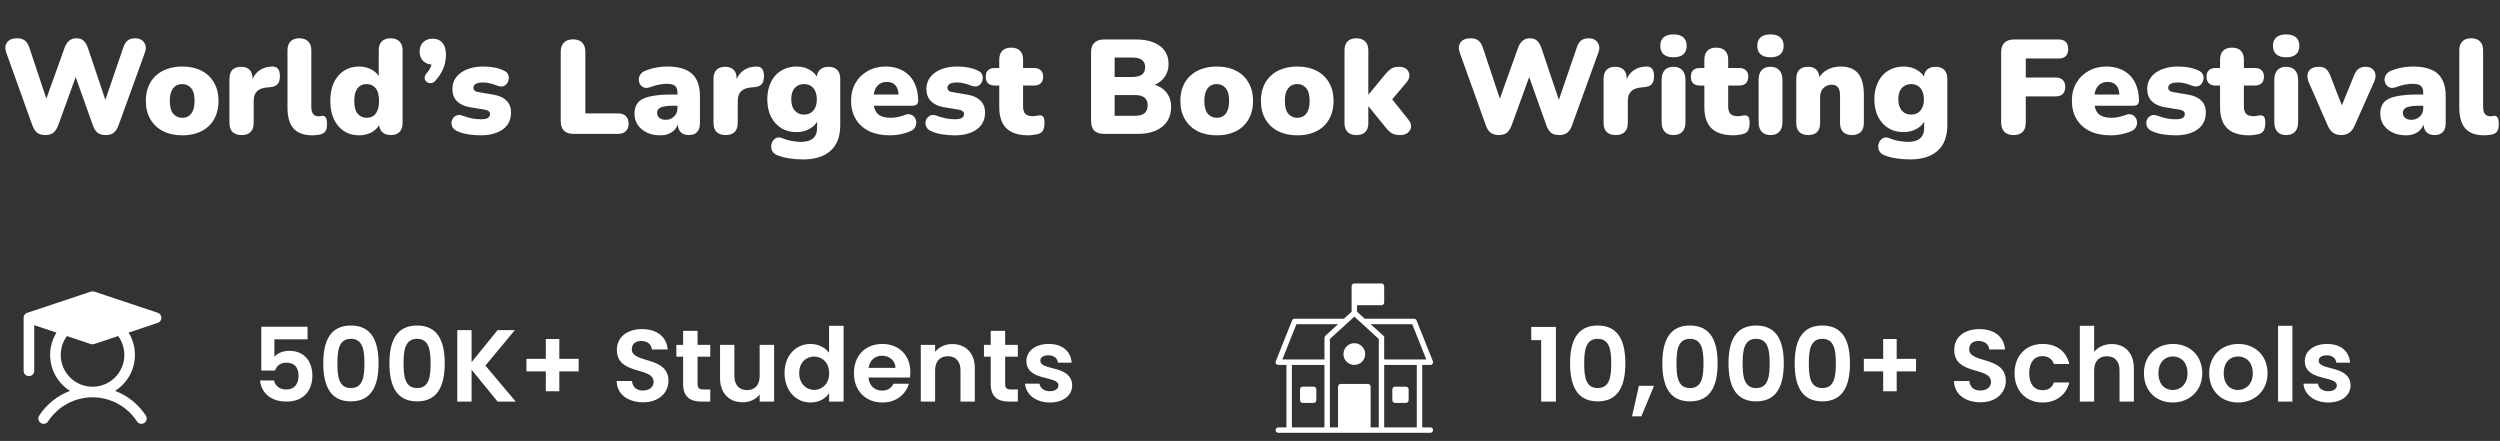 <svg width="635" height="112" viewBox="0 0 635 112" fill="none" xmlns="http://www.w3.org/2000/svg">
<rect x="0" y="0" width="635" height="112" fill="#333333" stroke="none"/>
<path d="M11.492 34.306C10.653 34.306 9.973 34.113 9.452 33.728C8.931 33.32 8.523 32.697 8.228 31.858L1.598 13.396C1.235 12.376 1.292 11.515 1.768 10.812C2.267 10.087 3.139 9.724 4.386 9.724C5.225 9.724 5.882 9.928 6.358 10.336C6.834 10.721 7.208 11.333 7.48 12.172L12.546 27.37H10.948L16.388 12.172C16.705 11.333 17.102 10.721 17.578 10.336C18.054 9.928 18.666 9.724 19.414 9.724C20.162 9.724 20.763 9.928 21.216 10.336C21.669 10.721 22.043 11.345 22.338 12.206L27.438 27.37H26.078L31.28 12.172C31.552 11.333 31.915 10.721 32.368 10.336C32.844 9.928 33.501 9.724 34.34 9.724C35.383 9.724 36.142 10.087 36.618 10.812C37.117 11.515 37.173 12.376 36.788 13.396L30.09 31.892C29.795 32.708 29.387 33.32 28.866 33.728C28.367 34.113 27.699 34.306 26.86 34.306C25.999 34.306 25.307 34.113 24.786 33.728C24.287 33.32 23.891 32.697 23.596 31.858L18.802 18.394H19.652L14.756 31.892C14.439 32.708 14.031 33.32 13.532 33.728C13.033 34.113 12.353 34.306 11.492 34.306ZM46.293 34.374C44.434 34.374 42.813 34.023 41.431 33.32C40.048 32.617 38.971 31.609 38.201 30.294C37.43 28.979 37.045 27.427 37.045 25.636C37.045 24.276 37.26 23.063 37.691 21.998C38.121 20.91 38.745 19.992 39.561 19.244C40.377 18.473 41.351 17.895 42.485 17.51C43.618 17.102 44.887 16.898 46.293 16.898C48.151 16.898 49.772 17.249 51.155 17.952C52.537 18.655 53.603 19.663 54.351 20.978C55.121 22.27 55.507 23.823 55.507 25.636C55.507 26.973 55.291 28.186 54.861 29.274C54.43 30.362 53.807 31.291 52.991 32.062C52.197 32.81 51.223 33.388 50.067 33.796C48.933 34.181 47.675 34.374 46.293 34.374ZM46.293 29.92C46.905 29.92 47.449 29.773 47.925 29.478C48.401 29.161 48.763 28.696 49.013 28.084C49.285 27.449 49.421 26.633 49.421 25.636C49.421 24.117 49.126 23.029 48.537 22.372C47.947 21.692 47.199 21.352 46.293 21.352C45.681 21.352 45.137 21.499 44.661 21.794C44.185 22.089 43.811 22.553 43.539 23.188C43.267 23.8 43.131 24.616 43.131 25.636C43.131 27.132 43.425 28.22 44.015 28.9C44.604 29.58 45.363 29.92 46.293 29.92ZM61.374 34.306C60.376 34.306 59.606 34.045 59.062 33.524C58.54 33.003 58.28 32.243 58.28 31.246V19.992C58.28 19.017 58.529 18.269 59.028 17.748C59.549 17.227 60.286 16.966 61.238 16.966C62.19 16.966 62.915 17.227 63.414 17.748C63.912 18.269 64.162 19.017 64.162 19.992V21.386H63.822C64.048 20.026 64.626 18.949 65.556 18.156C66.508 17.363 67.686 16.943 69.092 16.898C69.749 16.875 70.236 17.045 70.554 17.408C70.894 17.748 71.075 18.394 71.098 19.346C71.098 20.162 70.928 20.808 70.588 21.284C70.248 21.76 69.602 22.043 68.65 22.134L67.868 22.202C66.666 22.315 65.794 22.655 65.25 23.222C64.706 23.766 64.434 24.582 64.434 25.67V31.246C64.434 32.243 64.173 33.003 63.652 33.524C63.13 34.045 62.371 34.306 61.374 34.306ZM79.38 34.374C77.204 34.374 75.595 33.796 74.552 32.64C73.532 31.461 73.022 29.693 73.022 27.336V12.784C73.022 11.787 73.283 11.027 73.804 10.506C74.325 9.985 75.062 9.724 76.014 9.724C76.989 9.724 77.737 9.985 78.258 10.506C78.802 11.027 79.074 11.787 79.074 12.784V27.132C79.074 27.971 79.233 28.583 79.55 28.968C79.89 29.353 80.321 29.546 80.842 29.546C81.001 29.546 81.159 29.535 81.318 29.512C81.499 29.467 81.692 29.433 81.896 29.41C82.281 29.41 82.565 29.557 82.746 29.852C82.95 30.147 83.052 30.747 83.052 31.654C83.052 32.447 82.893 33.048 82.576 33.456C82.259 33.841 81.771 34.091 81.114 34.204C80.933 34.227 80.672 34.261 80.332 34.306C79.992 34.351 79.675 34.374 79.38 34.374ZM91.204 34.374C89.776 34.374 88.507 34.023 87.396 33.32C86.308 32.617 85.447 31.609 84.812 30.294C84.2 28.979 83.894 27.427 83.894 25.636C83.894 23.8 84.2 22.236 84.812 20.944C85.447 19.652 86.308 18.655 87.396 17.952C88.507 17.249 89.776 16.898 91.204 16.898C92.451 16.898 93.573 17.193 94.57 17.782C95.567 18.371 96.236 19.131 96.576 20.06H96.202V12.784C96.202 11.787 96.463 11.027 96.984 10.506C97.505 9.985 98.254 9.724 99.228 9.724C100.18 9.724 100.917 9.985 101.438 10.506C101.982 11.027 102.254 11.787 102.254 12.784V31.246C102.254 32.243 101.994 33.003 101.472 33.524C100.974 34.045 100.237 34.306 99.262 34.306C98.31 34.306 97.573 34.045 97.052 33.524C96.531 33.003 96.27 32.243 96.27 31.246V29.308L96.644 30.974C96.327 31.994 95.658 32.821 94.638 33.456C93.641 34.068 92.496 34.374 91.204 34.374ZM93.142 29.92C93.754 29.92 94.298 29.773 94.774 29.478C95.25 29.161 95.613 28.696 95.862 28.084C96.134 27.449 96.27 26.633 96.27 25.636C96.27 24.117 95.975 23.029 95.386 22.372C94.797 21.692 94.049 21.352 93.142 21.352C92.53 21.352 91.986 21.499 91.51 21.794C91.034 22.089 90.66 22.553 90.388 23.188C90.116 23.8 89.98 24.616 89.98 25.636C89.98 27.132 90.275 28.22 90.864 28.9C91.454 29.58 92.213 29.92 93.142 29.92ZM110.761 20.298C110.398 20.797 109.99 21.069 109.537 21.114C109.106 21.159 108.732 21.069 108.415 20.842C108.098 20.615 107.916 20.298 107.871 19.89C107.826 19.459 108.018 18.995 108.449 18.496C109.016 17.839 109.39 17.181 109.571 16.524C109.752 15.867 109.843 15.277 109.843 14.756L110.047 16.422C109.004 16.422 108.166 16.127 107.531 15.538C106.896 14.949 106.579 14.144 106.579 13.124C106.579 12.127 106.874 11.333 107.463 10.744C108.075 10.132 108.891 9.826 109.911 9.826C110.976 9.826 111.804 10.189 112.393 10.914C112.982 11.617 113.277 12.603 113.277 13.872C113.277 14.507 113.209 15.153 113.073 15.81C112.96 16.467 112.722 17.17 112.359 17.918C112.019 18.643 111.486 19.437 110.761 20.298ZM122.086 34.374C121.089 34.374 120.069 34.295 119.026 34.136C118.006 34 117.077 33.739 116.238 33.354C115.672 33.127 115.264 32.821 115.014 32.436C114.788 32.051 114.674 31.643 114.674 31.212C114.697 30.781 114.822 30.396 115.048 30.056C115.298 29.693 115.615 29.444 116 29.308C116.408 29.149 116.862 29.161 117.36 29.342C118.312 29.682 119.162 29.931 119.91 30.09C120.681 30.226 121.418 30.294 122.12 30.294C122.959 30.294 123.56 30.181 123.922 29.954C124.285 29.705 124.466 29.387 124.466 29.002C124.466 28.662 124.342 28.401 124.092 28.22C123.866 28.039 123.537 27.914 123.106 27.846L119.332 27.234C117.927 26.985 116.839 26.475 116.068 25.704C115.298 24.911 114.912 23.879 114.912 22.61C114.912 21.431 115.241 20.423 115.898 19.584C116.578 18.723 117.496 18.065 118.652 17.612C119.831 17.136 121.18 16.898 122.698 16.898C123.718 16.898 124.648 16.977 125.486 17.136C126.325 17.272 127.141 17.533 127.934 17.918C128.433 18.122 128.784 18.417 128.988 18.802C129.192 19.187 129.272 19.595 129.226 20.026C129.181 20.434 129.034 20.819 128.784 21.182C128.558 21.522 128.24 21.76 127.832 21.896C127.424 22.009 126.948 21.975 126.404 21.794C125.656 21.499 124.988 21.284 124.398 21.148C123.832 21.012 123.299 20.944 122.8 20.944C121.871 20.944 121.214 21.069 120.828 21.318C120.443 21.567 120.25 21.885 120.25 22.27C120.25 22.565 120.352 22.814 120.556 23.018C120.76 23.199 121.078 23.324 121.508 23.392L125.282 24.038C126.733 24.265 127.844 24.763 128.614 25.534C129.408 26.282 129.804 27.302 129.804 28.594C129.804 30.43 129.102 31.858 127.696 32.878C126.291 33.875 124.421 34.374 122.086 34.374ZM145.588 34C144.591 34 143.809 33.728 143.242 33.184C142.698 32.617 142.426 31.835 142.426 30.838V13.158C142.426 12.138 142.698 11.356 143.242 10.812C143.786 10.268 144.557 9.996 145.554 9.996C146.574 9.996 147.345 10.268 147.866 10.812C148.41 11.356 148.682 12.138 148.682 13.158V28.798H156.978C157.839 28.798 158.497 29.025 158.95 29.478C159.426 29.909 159.664 30.543 159.664 31.382C159.664 32.221 159.426 32.867 158.95 33.32C158.497 33.773 157.839 34 156.978 34H145.588ZM167.721 34.374C166.429 34.374 165.284 34.136 164.287 33.66C163.312 33.184 162.541 32.538 161.975 31.722C161.431 30.883 161.159 29.931 161.159 28.866C161.159 27.642 161.476 26.679 162.111 25.976C162.745 25.273 163.765 24.775 165.171 24.48C166.576 24.163 168.446 24.004 170.781 24.004H172.651V26.86H170.781C169.897 26.86 169.16 26.928 168.571 27.064C168.004 27.177 167.585 27.37 167.313 27.642C167.041 27.891 166.905 28.22 166.905 28.628C166.905 29.149 167.086 29.58 167.449 29.92C167.834 30.26 168.378 30.43 169.081 30.43C169.647 30.43 170.146 30.305 170.577 30.056C171.03 29.807 171.393 29.467 171.665 29.036C171.937 28.583 172.073 28.061 172.073 27.472V23.528C172.073 22.712 171.857 22.134 171.427 21.794C171.019 21.454 170.305 21.284 169.285 21.284C168.741 21.284 168.129 21.352 167.449 21.488C166.769 21.601 166.009 21.817 165.171 22.134C164.559 22.361 164.037 22.395 163.607 22.236C163.176 22.077 162.836 21.805 162.587 21.42C162.36 21.035 162.247 20.615 162.247 20.162C162.269 19.709 162.417 19.278 162.689 18.87C162.983 18.462 163.425 18.145 164.015 17.918C165.103 17.51 166.1 17.238 167.007 17.102C167.936 16.966 168.786 16.898 169.557 16.898C171.415 16.898 172.945 17.17 174.147 17.714C175.371 18.235 176.277 19.051 176.867 20.162C177.479 21.25 177.785 22.655 177.785 24.378V31.246C177.785 32.243 177.547 33.003 177.071 33.524C176.595 34.045 175.903 34.306 174.997 34.306C174.067 34.306 173.353 34.045 172.855 33.524C172.379 33.003 172.141 32.243 172.141 31.246V30.362L172.345 30.838C172.231 31.563 171.971 32.187 171.563 32.708C171.155 33.229 170.622 33.637 169.965 33.932C169.307 34.227 168.559 34.374 167.721 34.374ZM184.325 34.306C183.328 34.306 182.557 34.045 182.013 33.524C181.492 33.003 181.231 32.243 181.231 31.246V19.992C181.231 19.017 181.48 18.269 181.979 17.748C182.5 17.227 183.237 16.966 184.189 16.966C185.141 16.966 185.866 17.227 186.365 17.748C186.864 18.269 187.113 19.017 187.113 19.992V21.386H186.773C187 20.026 187.578 18.949 188.507 18.156C189.459 17.363 190.638 16.943 192.043 16.898C192.7 16.875 193.188 17.045 193.505 17.408C193.845 17.748 194.026 18.394 194.049 19.346C194.049 20.162 193.879 20.808 193.539 21.284C193.199 21.76 192.553 22.043 191.601 22.134L190.819 22.202C189.618 22.315 188.745 22.655 188.201 23.222C187.657 23.766 187.385 24.582 187.385 25.67V31.246C187.385 32.243 187.124 33.003 186.603 33.524C186.082 34.045 185.322 34.306 184.325 34.306ZM203.97 40.494C202.724 40.494 201.556 40.403 200.468 40.222C199.38 40.063 198.44 39.825 197.646 39.508C196.989 39.281 196.524 38.953 196.252 38.522C195.98 38.091 195.856 37.638 195.878 37.162C195.901 36.686 196.026 36.255 196.252 35.87C196.502 35.485 196.83 35.201 197.238 35.02C197.646 34.861 198.1 34.873 198.598 35.054C199.596 35.462 200.502 35.723 201.318 35.836C202.134 35.972 202.826 36.04 203.392 36.04C204.775 36.04 205.806 35.745 206.486 35.156C207.189 34.589 207.54 33.694 207.54 32.47V30.328H207.812C207.472 31.28 206.781 32.062 205.738 32.674C204.696 33.263 203.562 33.558 202.338 33.558C200.842 33.558 199.539 33.218 198.428 32.538C197.318 31.835 196.445 30.861 195.81 29.614C195.198 28.367 194.892 26.905 194.892 25.228C194.892 23.959 195.074 22.814 195.436 21.794C195.799 20.774 196.298 19.901 196.932 19.176C197.59 18.451 198.372 17.895 199.278 17.51C200.208 17.102 201.228 16.898 202.338 16.898C203.608 16.898 204.741 17.193 205.738 17.782C206.758 18.371 207.438 19.142 207.778 20.094L207.438 21.488V19.992C207.438 19.017 207.699 18.269 208.22 17.748C208.764 17.227 209.512 16.966 210.464 16.966C211.416 16.966 212.142 17.227 212.64 17.748C213.162 18.269 213.422 19.017 213.422 19.992V31.756C213.422 34.657 212.606 36.833 210.974 38.284C209.342 39.757 207.008 40.494 203.97 40.494ZM204.208 29.104C204.888 29.104 205.466 28.957 205.942 28.662C206.418 28.345 206.792 27.903 207.064 27.336C207.336 26.747 207.472 26.044 207.472 25.228C207.472 24.004 207.178 23.052 206.588 22.372C205.999 21.692 205.206 21.352 204.208 21.352C203.574 21.352 203.007 21.511 202.508 21.828C202.01 22.123 201.624 22.565 201.352 23.154C201.103 23.721 200.978 24.412 200.978 25.228C200.978 26.452 201.273 27.404 201.862 28.084C202.452 28.764 203.234 29.104 204.208 29.104ZM226.069 34.374C224.029 34.374 222.261 34.023 220.765 33.32C219.292 32.595 218.159 31.575 217.365 30.26C216.572 28.945 216.175 27.393 216.175 25.602C216.175 23.879 216.549 22.372 217.297 21.08C218.068 19.765 219.111 18.745 220.425 18.02C221.763 17.272 223.281 16.898 224.981 16.898C226.228 16.898 227.361 17.102 228.381 17.51C229.401 17.895 230.274 18.473 230.999 19.244C231.725 19.992 232.269 20.899 232.631 21.964C233.017 23.029 233.209 24.219 233.209 25.534C233.209 25.987 233.085 26.327 232.835 26.554C232.586 26.758 232.189 26.86 231.645 26.86H221.241V24.004H228.789L228.245 24.446C228.245 23.607 228.132 22.927 227.905 22.406C227.679 21.885 227.339 21.488 226.885 21.216C226.455 20.944 225.911 20.808 225.253 20.808C224.551 20.808 223.939 20.978 223.417 21.318C222.919 21.635 222.533 22.111 222.261 22.746C221.989 23.381 221.853 24.174 221.853 25.126V25.432C221.853 27.041 222.205 28.197 222.907 28.9C223.633 29.58 224.743 29.92 226.239 29.92C226.738 29.92 227.305 29.863 227.939 29.75C228.597 29.614 229.22 29.433 229.809 29.206C230.399 28.979 230.909 28.945 231.339 29.104C231.77 29.24 232.099 29.489 232.325 29.852C232.575 30.192 232.711 30.589 232.733 31.042C232.756 31.473 232.654 31.903 232.427 32.334C232.201 32.742 231.827 33.059 231.305 33.286C230.512 33.649 229.662 33.921 228.755 34.102C227.871 34.283 226.976 34.374 226.069 34.374ZM242.481 34.374C241.483 34.374 240.463 34.295 239.421 34.136C238.401 34 237.471 33.739 236.633 33.354C236.066 33.127 235.658 32.821 235.409 32.436C235.182 32.051 235.069 31.643 235.069 31.212C235.091 30.781 235.216 30.396 235.443 30.056C235.692 29.693 236.009 29.444 236.395 29.308C236.803 29.149 237.256 29.161 237.755 29.342C238.707 29.682 239.557 29.931 240.305 30.09C241.075 30.226 241.812 30.294 242.515 30.294C243.353 30.294 243.954 30.181 244.317 29.954C244.679 29.705 244.861 29.387 244.861 29.002C244.861 28.662 244.736 28.401 244.487 28.22C244.26 28.039 243.931 27.914 243.501 27.846L239.727 27.234C238.321 26.985 237.233 26.475 236.463 25.704C235.692 24.911 235.307 23.879 235.307 22.61C235.307 21.431 235.635 20.423 236.293 19.584C236.973 18.723 237.891 18.065 239.047 17.612C240.225 17.136 241.574 16.898 243.093 16.898C244.113 16.898 245.042 16.977 245.881 17.136C246.719 17.272 247.535 17.533 248.329 17.918C248.827 18.122 249.179 18.417 249.383 18.802C249.587 19.187 249.666 19.595 249.621 20.026C249.575 20.434 249.428 20.819 249.179 21.182C248.952 21.522 248.635 21.76 248.227 21.896C247.819 22.009 247.343 21.975 246.799 21.794C246.051 21.499 245.382 21.284 244.793 21.148C244.226 21.012 243.693 20.944 243.195 20.944C242.265 20.944 241.608 21.069 241.223 21.318C240.837 21.567 240.645 21.885 240.645 22.27C240.645 22.565 240.747 22.814 240.951 23.018C241.155 23.199 241.472 23.324 241.903 23.392L245.677 24.038C247.127 24.265 248.238 24.763 249.009 25.534C249.802 26.282 250.199 27.302 250.199 28.594C250.199 30.43 249.496 31.858 248.091 32.878C246.685 33.875 244.815 34.374 242.481 34.374ZM261.29 34.374C259.59 34.374 258.185 34.113 257.074 33.592C255.986 33.071 255.17 32.289 254.626 31.246C254.082 30.181 253.81 28.855 253.81 27.268V21.726H252.654C251.929 21.726 251.362 21.533 250.954 21.148C250.569 20.763 250.376 20.207 250.376 19.482C250.376 18.757 250.569 18.213 250.954 17.85C251.362 17.465 251.929 17.272 252.654 17.272H253.81V15.164C253.81 14.167 254.071 13.407 254.592 12.886C255.113 12.365 255.861 12.104 256.836 12.104C257.811 12.104 258.559 12.365 259.08 12.886C259.601 13.407 259.862 14.167 259.862 15.164V17.272H262.65C263.398 17.272 263.965 17.465 264.35 17.85C264.758 18.213 264.962 18.757 264.962 19.482C264.962 20.207 264.758 20.763 264.35 21.148C263.965 21.533 263.398 21.726 262.65 21.726H259.862V27.064C259.862 27.903 260.055 28.526 260.44 28.934C260.848 29.319 261.483 29.512 262.344 29.512C262.661 29.512 262.967 29.478 263.262 29.41C263.557 29.342 263.829 29.308 264.078 29.308C264.441 29.285 264.735 29.399 264.962 29.648C265.189 29.875 265.302 30.407 265.302 31.246C265.302 31.926 265.2 32.504 264.996 32.98C264.792 33.433 264.429 33.762 263.908 33.966C263.591 34.079 263.16 34.17 262.616 34.238C262.072 34.329 261.63 34.374 261.29 34.374ZM280.395 34C279.33 34 278.514 33.728 277.947 33.184C277.403 32.617 277.131 31.813 277.131 30.77V13.26C277.131 12.217 277.403 11.424 277.947 10.88C278.514 10.313 279.33 10.03 280.395 10.03H288.691C290.414 10.03 291.876 10.291 293.077 10.812C294.301 11.311 295.23 12.025 295.865 12.954C296.5 13.883 296.817 14.971 296.817 16.218C296.817 17.623 296.409 18.825 295.593 19.822C294.8 20.819 293.712 21.499 292.329 21.862V21.318C293.961 21.613 295.219 22.27 296.103 23.29C297.01 24.31 297.463 25.613 297.463 27.2C297.463 29.308 296.704 30.974 295.185 32.198C293.689 33.399 291.638 34 289.031 34H280.395ZM283.115 29.41H288.181C289.337 29.41 290.176 29.195 290.697 28.764C291.241 28.311 291.513 27.642 291.513 26.758C291.513 25.874 291.241 25.217 290.697 24.786C290.176 24.355 289.337 24.14 288.181 24.14H283.115V29.41ZM283.115 19.55H287.569C288.702 19.55 289.53 19.346 290.051 18.938C290.595 18.53 290.867 17.907 290.867 17.068C290.867 16.229 290.595 15.617 290.051 15.232C289.53 14.824 288.702 14.62 287.569 14.62H283.115V19.55ZM309.062 34.374C307.203 34.374 305.583 34.023 304.2 33.32C302.817 32.617 301.741 31.609 300.97 30.294C300.199 28.979 299.814 27.427 299.814 25.636C299.814 24.276 300.029 23.063 300.46 21.998C300.891 20.91 301.514 19.992 302.33 19.244C303.146 18.473 304.121 17.895 305.254 17.51C306.387 17.102 307.657 16.898 309.062 16.898C310.921 16.898 312.541 17.249 313.924 17.952C315.307 18.655 316.372 19.663 317.12 20.978C317.891 22.27 318.276 23.823 318.276 25.636C318.276 26.973 318.061 28.186 317.63 29.274C317.199 30.362 316.576 31.291 315.76 32.062C314.967 32.81 313.992 33.388 312.836 33.796C311.703 34.181 310.445 34.374 309.062 34.374ZM309.062 29.92C309.674 29.92 310.218 29.773 310.694 29.478C311.17 29.161 311.533 28.696 311.782 28.084C312.054 27.449 312.19 26.633 312.19 25.636C312.19 24.117 311.895 23.029 311.306 22.372C310.717 21.692 309.969 21.352 309.062 21.352C308.45 21.352 307.906 21.499 307.43 21.794C306.954 22.089 306.58 22.553 306.308 23.188C306.036 23.8 305.9 24.616 305.9 25.636C305.9 27.132 306.195 28.22 306.784 28.9C307.373 29.58 308.133 29.92 309.062 29.92ZM329.515 34.374C327.657 34.374 326.036 34.023 324.653 33.32C323.271 32.617 322.194 31.609 321.423 30.294C320.653 28.979 320.267 27.427 320.267 25.636C320.267 24.276 320.483 23.063 320.913 21.998C321.344 20.91 321.967 19.992 322.783 19.244C323.599 18.473 324.574 17.895 325.707 17.51C326.841 17.102 328.11 16.898 329.515 16.898C331.374 16.898 332.995 17.249 334.377 17.952C335.76 18.655 336.825 19.663 337.573 20.978C338.344 22.27 338.729 23.823 338.729 25.636C338.729 26.973 338.514 28.186 338.083 29.274C337.653 30.362 337.029 31.291 336.213 32.062C335.42 32.81 334.445 33.388 333.289 33.796C332.156 34.181 330.898 34.374 329.515 34.374ZM329.515 29.92C330.127 29.92 330.671 29.773 331.147 29.478C331.623 29.161 331.986 28.696 332.235 28.084C332.507 27.449 332.643 26.633 332.643 25.636C332.643 24.117 332.349 23.029 331.759 22.372C331.17 21.692 330.422 21.352 329.515 21.352C328.903 21.352 328.359 21.499 327.883 21.794C327.407 22.089 327.033 22.553 326.761 23.188C326.489 23.8 326.353 24.616 326.353 25.636C326.353 27.132 326.648 28.22 327.237 28.9C327.827 29.58 328.586 29.92 329.515 29.92ZM344.494 34.306C343.542 34.306 342.806 34.045 342.284 33.524C341.763 33.003 341.502 32.243 341.502 31.246V12.784C341.502 11.787 341.763 11.027 342.284 10.506C342.806 9.985 343.542 9.724 344.494 9.724C345.469 9.724 346.217 9.985 346.738 10.506C347.282 11.027 347.554 11.787 347.554 12.784V24.004H347.622L351.77 18.972C352.337 18.292 352.858 17.793 353.334 17.476C353.833 17.136 354.502 16.966 355.34 16.966C356.179 16.966 356.825 17.17 357.278 17.578C357.732 17.986 357.97 18.496 357.992 19.108C358.015 19.72 357.766 20.332 357.244 20.944L352.756 26.248V24.14L357.788 30.464C358.287 31.099 358.491 31.722 358.4 32.334C358.31 32.923 358.015 33.399 357.516 33.762C357.04 34.125 356.428 34.306 355.68 34.306C354.774 34.306 354.048 34.147 353.504 33.83C352.96 33.49 352.416 32.969 351.872 32.266L347.622 27.03H347.554V31.246C347.554 33.286 346.534 34.306 344.494 34.306ZM380.678 34.306C379.839 34.306 379.159 34.113 378.638 33.728C378.116 33.32 377.708 32.697 377.414 31.858L370.784 13.396C370.421 12.376 370.478 11.515 370.954 10.812C371.452 10.087 372.325 9.724 373.572 9.724C374.41 9.724 375.068 9.928 375.544 10.336C376.02 10.721 376.394 11.333 376.666 12.172L381.732 27.37H380.134L385.574 12.172C385.891 11.333 386.288 10.721 386.764 10.336C387.24 9.928 387.852 9.724 388.6 9.724C389.348 9.724 389.948 9.928 390.402 10.336C390.855 10.721 391.229 11.345 391.524 12.206L396.624 27.37H395.264L400.466 12.172C400.738 11.333 401.1 10.721 401.554 10.336C402.03 9.928 402.687 9.724 403.526 9.724C404.568 9.724 405.328 10.087 405.804 10.812C406.302 11.515 406.359 12.376 405.974 13.396L399.276 31.892C398.981 32.708 398.573 33.32 398.052 33.728C397.553 34.113 396.884 34.306 396.046 34.306C395.184 34.306 394.493 34.113 393.972 33.728C393.473 33.32 393.076 32.697 392.782 31.858L387.988 18.394H388.838L383.942 31.892C383.624 32.708 383.216 33.32 382.718 33.728C382.219 34.113 381.539 34.306 380.678 34.306ZM410.405 34.306C409.408 34.306 408.637 34.045 408.093 33.524C407.572 33.003 407.311 32.243 407.311 31.246V19.992C407.311 19.017 407.56 18.269 408.059 17.748C408.58 17.227 409.317 16.966 410.269 16.966C411.221 16.966 411.946 17.227 412.445 17.748C412.944 18.269 413.193 19.017 413.193 19.992V21.386H412.853C413.08 20.026 413.658 18.949 414.587 18.156C415.539 17.363 416.718 16.943 418.123 16.898C418.78 16.875 419.268 17.045 419.585 17.408C419.925 17.748 420.106 18.394 420.129 19.346C420.129 20.162 419.959 20.808 419.619 21.284C419.279 21.76 418.633 22.043 417.681 22.134L416.899 22.202C415.698 22.315 414.825 22.655 414.281 23.222C413.737 23.766 413.465 24.582 413.465 25.67V31.246C413.465 32.243 413.204 33.003 412.683 33.524C412.162 34.045 411.402 34.306 410.405 34.306ZM425.045 34.306C424.093 34.306 423.356 34.023 422.835 33.456C422.314 32.889 422.053 32.073 422.053 31.008V20.264C422.053 19.199 422.314 18.383 422.835 17.816C423.356 17.249 424.093 16.966 425.045 16.966C426.02 16.966 426.768 17.249 427.289 17.816C427.833 18.383 428.105 19.199 428.105 20.264V31.008C428.105 32.073 427.844 32.889 427.323 33.456C426.802 34.023 426.042 34.306 425.045 34.306ZM425.045 14.552C423.98 14.552 423.152 14.303 422.563 13.804C421.996 13.305 421.713 12.58 421.713 11.628C421.713 10.699 421.996 9.985 422.563 9.486C423.152 8.987 423.98 8.738 425.045 8.738C426.156 8.738 426.994 8.987 427.561 9.486C428.128 9.985 428.411 10.699 428.411 11.628C428.411 12.58 428.128 13.305 427.561 13.804C426.994 14.303 426.156 14.552 425.045 14.552ZM440.388 34.374C438.688 34.374 437.282 34.113 436.172 33.592C435.084 33.071 434.268 32.289 433.724 31.246C433.18 30.181 432.908 28.855 432.908 27.268V21.726H431.752C431.026 21.726 430.46 21.533 430.052 21.148C429.666 20.763 429.474 20.207 429.474 19.482C429.474 18.757 429.666 18.213 430.052 17.85C430.46 17.465 431.026 17.272 431.752 17.272H432.908V15.164C432.908 14.167 433.168 13.407 433.69 12.886C434.211 12.365 434.959 12.104 435.934 12.104C436.908 12.104 437.656 12.365 438.178 12.886C438.699 13.407 438.96 14.167 438.96 15.164V17.272H441.748C442.496 17.272 443.062 17.465 443.448 17.85C443.856 18.213 444.06 18.757 444.06 19.482C444.06 20.207 443.856 20.763 443.448 21.148C443.062 21.533 442.496 21.726 441.748 21.726H438.96V27.064C438.96 27.903 439.152 28.526 439.538 28.934C439.946 29.319 440.58 29.512 441.442 29.512C441.759 29.512 442.065 29.478 442.36 29.41C442.654 29.342 442.926 29.308 443.176 29.308C443.538 29.285 443.833 29.399 444.06 29.648C444.286 29.875 444.4 30.407 444.4 31.246C444.4 31.926 444.298 32.504 444.094 32.98C443.89 33.433 443.527 33.762 443.006 33.966C442.688 34.079 442.258 34.17 441.714 34.238C441.17 34.329 440.728 34.374 440.388 34.374ZM449.682 34.306C448.73 34.306 447.993 34.023 447.472 33.456C446.951 32.889 446.69 32.073 446.69 31.008V20.264C446.69 19.199 446.951 18.383 447.472 17.816C447.993 17.249 448.73 16.966 449.682 16.966C450.657 16.966 451.405 17.249 451.926 17.816C452.47 18.383 452.742 19.199 452.742 20.264V31.008C452.742 32.073 452.481 32.889 451.96 33.456C451.439 34.023 450.679 34.306 449.682 34.306ZM449.682 14.552C448.617 14.552 447.789 14.303 447.2 13.804C446.633 13.305 446.35 12.58 446.35 11.628C446.35 10.699 446.633 9.985 447.2 9.486C447.789 8.987 448.617 8.738 449.682 8.738C450.793 8.738 451.631 8.987 452.198 9.486C452.765 9.985 453.048 10.699 453.048 11.628C453.048 12.58 452.765 13.305 452.198 13.804C451.631 14.303 450.793 14.552 449.682 14.552ZM459.244 34.306C458.292 34.306 457.556 34.045 457.034 33.524C456.513 33.003 456.252 32.243 456.252 31.246V19.992C456.252 19.017 456.502 18.269 457 17.748C457.522 17.227 458.258 16.966 459.21 16.966C460.162 16.966 460.888 17.227 461.386 17.748C461.885 18.269 462.134 19.017 462.134 19.992V21.59L461.76 20.196C462.304 19.131 463.075 18.315 464.072 17.748C465.092 17.181 466.248 16.898 467.54 16.898C468.878 16.898 469.977 17.159 470.838 17.68C471.7 18.179 472.346 18.972 472.776 20.06C473.207 21.125 473.422 22.474 473.422 24.106V31.246C473.422 32.243 473.162 33.003 472.64 33.524C472.119 34.045 471.371 34.306 470.396 34.306C469.422 34.306 468.674 34.045 468.152 33.524C467.631 33.003 467.37 32.243 467.37 31.246V24.344C467.37 23.324 467.189 22.599 466.826 22.168C466.486 21.737 465.976 21.522 465.296 21.522C464.39 21.522 463.664 21.817 463.12 22.406C462.576 22.973 462.304 23.743 462.304 24.718V31.246C462.304 33.286 461.284 34.306 459.244 34.306ZM485.168 40.494C483.921 40.494 482.754 40.403 481.666 40.222C480.578 40.063 479.637 39.825 478.844 39.508C478.186 39.281 477.722 38.953 477.45 38.522C477.178 38.091 477.053 37.638 477.076 37.162C477.098 36.686 477.223 36.255 477.45 35.87C477.699 35.485 478.028 35.201 478.436 35.02C478.844 34.861 479.297 34.873 479.796 35.054C480.793 35.462 481.7 35.723 482.516 35.836C483.332 35.972 484.023 36.04 484.59 36.04C485.972 36.04 487.004 35.745 487.684 35.156C488.386 34.589 488.738 33.694 488.738 32.47V30.328H489.01C488.67 31.28 487.978 32.062 486.936 32.674C485.893 33.263 484.76 33.558 483.536 33.558C482.04 33.558 480.736 33.218 479.626 32.538C478.515 31.835 477.642 30.861 477.008 29.614C476.396 28.367 476.09 26.905 476.09 25.228C476.09 23.959 476.271 22.814 476.634 21.794C476.996 20.774 477.495 19.901 478.13 19.176C478.787 18.451 479.569 17.895 480.476 17.51C481.405 17.102 482.425 16.898 483.536 16.898C484.805 16.898 485.938 17.193 486.936 17.782C487.956 18.371 488.636 19.142 488.976 20.094L488.636 21.488V19.992C488.636 19.017 488.896 18.269 489.418 17.748C489.962 17.227 490.71 16.966 491.662 16.966C492.614 16.966 493.339 17.227 493.838 17.748C494.359 18.269 494.62 19.017 494.62 19.992V31.756C494.62 34.657 493.804 36.833 492.172 38.284C490.54 39.757 488.205 40.494 485.168 40.494ZM485.406 29.104C486.086 29.104 486.664 28.957 487.14 28.662C487.616 28.345 487.99 27.903 488.262 27.336C488.534 26.747 488.67 26.044 488.67 25.228C488.67 24.004 488.375 23.052 487.786 22.372C487.196 21.692 486.403 21.352 485.406 21.352C484.771 21.352 484.204 21.511 483.706 21.828C483.207 22.123 482.822 22.565 482.55 23.154C482.3 23.721 482.176 24.412 482.176 25.228C482.176 26.452 482.47 27.404 483.06 28.084C483.649 28.764 484.431 29.104 485.406 29.104ZM511.453 34.306C510.456 34.306 509.674 34.034 509.107 33.49C508.563 32.923 508.291 32.119 508.291 31.076V13.26C508.291 12.217 508.563 11.424 509.107 10.88C509.674 10.313 510.49 10.03 511.555 10.03H522.877C523.693 10.03 524.305 10.234 524.713 10.642C525.121 11.05 525.325 11.639 525.325 12.41C525.325 13.203 525.121 13.815 524.713 14.246C524.305 14.654 523.693 14.858 522.877 14.858H514.547V19.686H522.129C522.923 19.686 523.523 19.89 523.931 20.298C524.362 20.706 524.577 21.295 524.577 22.066C524.577 22.859 524.362 23.46 523.931 23.868C523.523 24.276 522.923 24.48 522.129 24.48H514.547V31.076C514.547 33.229 513.516 34.306 511.453 34.306ZM536.153 34.374C534.113 34.374 532.345 34.023 530.849 33.32C529.376 32.595 528.243 31.575 527.449 30.26C526.656 28.945 526.259 27.393 526.259 25.602C526.259 23.879 526.633 22.372 527.381 21.08C528.152 19.765 529.195 18.745 530.509 18.02C531.847 17.272 533.365 16.898 535.065 16.898C536.312 16.898 537.445 17.102 538.465 17.51C539.485 17.895 540.358 18.473 541.083 19.244C541.809 19.992 542.353 20.899 542.715 21.964C543.101 23.029 543.293 24.219 543.293 25.534C543.293 25.987 543.169 26.327 542.919 26.554C542.67 26.758 542.273 26.86 541.729 26.86H531.325V24.004H538.873L538.329 24.446C538.329 23.607 538.216 22.927 537.989 22.406C537.763 21.885 537.423 21.488 536.969 21.216C536.539 20.944 535.995 20.808 535.337 20.808C534.635 20.808 534.023 20.978 533.501 21.318C533.003 21.635 532.617 22.111 532.345 22.746C532.073 23.381 531.937 24.174 531.937 25.126V25.432C531.937 27.041 532.289 28.197 532.991 28.9C533.717 29.58 534.827 29.92 536.323 29.92C536.822 29.92 537.389 29.863 538.023 29.75C538.681 29.614 539.304 29.433 539.893 29.206C540.483 28.979 540.993 28.945 541.423 29.104C541.854 29.24 542.183 29.489 542.409 29.852C542.659 30.192 542.795 30.589 542.817 31.042C542.84 31.473 542.738 31.903 542.511 32.334C542.285 32.742 541.911 33.059 541.389 33.286C540.596 33.649 539.746 33.921 538.839 34.102C537.955 34.283 537.06 34.374 536.153 34.374ZM552.565 34.374C551.567 34.374 550.547 34.295 549.505 34.136C548.485 34 547.555 33.739 546.717 33.354C546.15 33.127 545.742 32.821 545.493 32.436C545.266 32.051 545.153 31.643 545.153 31.212C545.175 30.781 545.3 30.396 545.527 30.056C545.776 29.693 546.093 29.444 546.479 29.308C546.887 29.149 547.34 29.161 547.839 29.342C548.791 29.682 549.641 29.931 550.389 30.09C551.159 30.226 551.896 30.294 552.599 30.294C553.437 30.294 554.038 30.181 554.401 29.954C554.763 29.705 554.945 29.387 554.945 29.002C554.945 28.662 554.82 28.401 554.571 28.22C554.344 28.039 554.015 27.914 553.585 27.846L549.811 27.234C548.405 26.985 547.317 26.475 546.547 25.704C545.776 24.911 545.391 23.879 545.391 22.61C545.391 21.431 545.719 20.423 546.377 19.584C547.057 18.723 547.975 18.065 549.131 17.612C550.309 17.136 551.658 16.898 553.177 16.898C554.197 16.898 555.126 16.977 555.965 17.136C556.803 17.272 557.619 17.533 558.413 17.918C558.911 18.122 559.263 18.417 559.467 18.802C559.671 19.187 559.75 19.595 559.705 20.026C559.659 20.434 559.512 20.819 559.263 21.182C559.036 21.522 558.719 21.76 558.311 21.896C557.903 22.009 557.427 21.975 556.883 21.794C556.135 21.499 555.466 21.284 554.877 21.148C554.31 21.012 553.777 20.944 553.279 20.944C552.349 20.944 551.692 21.069 551.307 21.318C550.921 21.567 550.729 21.885 550.729 22.27C550.729 22.565 550.831 22.814 551.035 23.018C551.239 23.199 551.556 23.324 551.987 23.392L555.761 24.038C557.211 24.265 558.322 24.763 559.093 25.534C559.886 26.282 560.283 27.302 560.283 28.594C560.283 30.43 559.58 31.858 558.175 32.878C556.769 33.875 554.899 34.374 552.565 34.374ZM571.374 34.374C569.674 34.374 568.269 34.113 567.158 33.592C566.07 33.071 565.254 32.289 564.71 31.246C564.166 30.181 563.894 28.855 563.894 27.268V21.726H562.738C562.013 21.726 561.446 21.533 561.038 21.148C560.653 20.763 560.46 20.207 560.46 19.482C560.46 18.757 560.653 18.213 561.038 17.85C561.446 17.465 562.013 17.272 562.738 17.272H563.894V15.164C563.894 14.167 564.155 13.407 564.676 12.886C565.197 12.365 565.945 12.104 566.92 12.104C567.895 12.104 568.643 12.365 569.164 12.886C569.685 13.407 569.946 14.167 569.946 15.164V17.272H572.734C573.482 17.272 574.049 17.465 574.434 17.85C574.842 18.213 575.046 18.757 575.046 19.482C575.046 20.207 574.842 20.763 574.434 21.148C574.049 21.533 573.482 21.726 572.734 21.726H569.946V27.064C569.946 27.903 570.139 28.526 570.524 28.934C570.932 29.319 571.567 29.512 572.428 29.512C572.745 29.512 573.051 29.478 573.346 29.41C573.641 29.342 573.913 29.308 574.162 29.308C574.525 29.285 574.819 29.399 575.046 29.648C575.273 29.875 575.386 30.407 575.386 31.246C575.386 31.926 575.284 32.504 575.08 32.98C574.876 33.433 574.513 33.762 573.992 33.966C573.675 34.079 573.244 34.17 572.7 34.238C572.156 34.329 571.714 34.374 571.374 34.374ZM580.668 34.306C579.716 34.306 578.98 34.023 578.458 33.456C577.937 32.889 577.676 32.073 577.676 31.008V20.264C577.676 19.199 577.937 18.383 578.458 17.816C578.98 17.249 579.716 16.966 580.668 16.966C581.643 16.966 582.391 17.249 582.912 17.816C583.456 18.383 583.728 19.199 583.728 20.264V31.008C583.728 32.073 583.468 32.889 582.946 33.456C582.425 34.023 581.666 34.306 580.668 34.306ZM580.668 14.552C579.603 14.552 578.776 14.303 578.186 13.804C577.62 13.305 577.336 12.58 577.336 11.628C577.336 10.699 577.62 9.985 578.186 9.486C578.776 8.987 579.603 8.738 580.668 8.738C581.779 8.738 582.618 8.987 583.184 9.486C583.751 9.985 584.034 10.699 584.034 11.628C584.034 12.58 583.751 13.305 583.184 13.804C582.618 14.303 581.779 14.552 580.668 14.552ZM594.651 34.306C593.857 34.306 593.177 34.113 592.611 33.728C592.067 33.32 591.613 32.719 591.251 31.926L586.389 20.808C586.117 20.128 586.026 19.493 586.117 18.904C586.207 18.315 586.491 17.85 586.967 17.51C587.465 17.147 588.145 16.966 589.007 16.966C589.732 16.966 590.31 17.136 590.741 17.476C591.194 17.793 591.602 18.428 591.965 19.38L595.399 28.22H594.243L597.847 19.346C598.209 18.417 598.617 17.793 599.071 17.476C599.524 17.136 600.147 16.966 600.941 16.966C601.621 16.966 602.165 17.147 602.573 17.51C603.003 17.85 603.264 18.315 603.355 18.904C603.445 19.493 603.332 20.128 603.015 20.808L598.051 31.96C597.711 32.753 597.257 33.343 596.691 33.728C596.147 34.113 595.467 34.306 594.651 34.306ZM611.148 34.374C609.856 34.374 608.712 34.136 607.714 33.66C606.74 33.184 605.969 32.538 605.402 31.722C604.858 30.883 604.586 29.931 604.586 28.866C604.586 27.642 604.904 26.679 605.538 25.976C606.173 25.273 607.193 24.775 608.598 24.48C610.004 24.163 611.874 24.004 614.208 24.004H616.078V26.86H614.208C613.324 26.86 612.588 26.928 611.998 27.064C611.432 27.177 611.012 27.37 610.74 27.642C610.468 27.891 610.332 28.22 610.332 28.628C610.332 29.149 610.514 29.58 610.876 29.92C611.262 30.26 611.806 30.43 612.508 30.43C613.075 30.43 613.574 30.305 614.004 30.056C614.458 29.807 614.82 29.467 615.092 29.036C615.364 28.583 615.5 28.061 615.5 27.472V23.528C615.5 22.712 615.285 22.134 614.854 21.794C614.446 21.454 613.732 21.284 612.712 21.284C612.168 21.284 611.556 21.352 610.876 21.488C610.196 21.601 609.437 21.817 608.598 22.134C607.986 22.361 607.465 22.395 607.034 22.236C606.604 22.077 606.264 21.805 606.014 21.42C605.788 21.035 605.674 20.615 605.674 20.162C605.697 19.709 605.844 19.278 606.116 18.87C606.411 18.462 606.853 18.145 607.442 17.918C608.53 17.51 609.528 17.238 610.434 17.102C611.364 16.966 612.214 16.898 612.984 16.898C614.843 16.898 616.373 17.17 617.574 17.714C618.798 18.235 619.705 19.051 620.294 20.162C620.906 21.25 621.212 22.655 621.212 24.378V31.246C621.212 32.243 620.974 33.003 620.498 33.524C620.022 34.045 619.331 34.306 618.424 34.306C617.495 34.306 616.781 34.045 616.282 33.524C615.806 33.003 615.568 32.243 615.568 31.246V30.362L615.772 30.838C615.659 31.563 615.398 32.187 614.99 32.708C614.582 33.229 614.05 33.637 613.392 33.932C612.735 34.227 611.987 34.374 611.148 34.374ZM631.017 34.374C628.841 34.374 627.231 33.796 626.189 32.64C625.169 31.461 624.659 29.693 624.659 27.336V12.784C624.659 11.787 624.919 11.027 625.441 10.506C625.962 9.985 626.699 9.724 627.651 9.724C628.625 9.724 629.373 9.985 629.895 10.506C630.439 11.027 630.711 11.787 630.711 12.784V27.132C630.711 27.971 630.869 28.583 631.187 28.968C631.527 29.353 631.957 29.546 632.479 29.546C632.637 29.546 632.796 29.535 632.955 29.512C633.136 29.467 633.329 29.433 633.533 29.41C633.918 29.41 634.201 29.557 634.383 29.852C634.587 30.147 634.689 30.747 634.689 31.654C634.689 32.447 634.53 33.048 634.213 33.456C633.895 33.841 633.408 34.091 632.751 34.204C632.569 34.227 632.309 34.261 631.969 34.306C631.629 34.351 631.311 34.374 631.017 34.374Z" fill="white"/>
<path d="M391.458 102V86.4H388.936V83.046H395.202V102H391.458ZM398.798 92.276C398.798 86.79 400.462 82.682 405.818 82.682C411.174 82.682 412.838 86.79 412.838 92.276C412.838 97.814 411.174 101.948 405.818 101.948C400.462 101.948 398.798 97.814 398.798 92.276ZM409.25 92.276C409.25 89.026 408.886 86.062 405.818 86.062C402.75 86.062 402.386 89.026 402.386 92.276C402.386 95.656 402.75 98.568 405.818 98.568C408.886 98.568 409.25 95.656 409.25 92.276ZM414.541 105.744L416.283 97.996H420.131L416.907 105.744H414.541ZM422.233 92.276C422.233 86.79 423.897 82.682 429.253 82.682C434.609 82.682 436.273 86.79 436.273 92.276C436.273 97.814 434.609 101.948 429.253 101.948C423.897 101.948 422.233 97.814 422.233 92.276ZM432.685 92.276C432.685 89.026 432.321 86.062 429.253 86.062C426.185 86.062 425.821 89.026 425.821 92.276C425.821 95.656 426.185 98.568 429.253 98.568C432.321 98.568 432.685 95.656 432.685 92.276ZM439.042 92.276C439.042 86.79 440.706 82.682 446.062 82.682C451.418 82.682 453.082 86.79 453.082 92.276C453.082 97.814 451.418 101.948 446.062 101.948C440.706 101.948 439.042 97.814 439.042 92.276ZM449.494 92.276C449.494 89.026 449.13 86.062 446.062 86.062C442.994 86.062 442.63 89.026 442.63 92.276C442.63 95.656 442.994 98.568 446.062 98.568C449.13 98.568 449.494 95.656 449.494 92.276ZM455.851 92.276C455.851 86.79 457.515 82.682 462.871 82.682C468.227 82.682 469.891 86.79 469.891 92.276C469.891 97.814 468.227 101.948 462.871 101.948C457.515 101.948 455.851 97.814 455.851 92.276ZM466.303 92.276C466.303 89.026 465.939 86.062 462.871 86.062C459.803 86.062 459.439 89.026 459.439 92.276C459.439 95.656 459.803 98.568 462.871 98.568C465.939 98.568 466.303 95.656 466.303 92.276ZM478.327 86.114H481.759V91.158H486.673V94.33H481.759V99.374H478.327V94.33H473.413V91.158H478.327V86.114ZM509.478 96.748C509.478 99.608 507.19 102.182 503.056 102.182C499.286 102.182 496.374 100.206 496.322 96.774H500.222C500.326 98.23 501.288 99.192 502.978 99.192C504.694 99.192 505.708 98.282 505.708 96.982C505.708 93.056 496.348 95.422 496.374 88.844C496.374 85.568 499.026 83.592 502.77 83.592C506.488 83.592 509.036 85.49 509.27 88.766H505.266C505.188 87.57 504.226 86.634 502.666 86.608C501.236 86.556 500.17 87.258 500.17 88.74C500.17 92.38 509.478 90.352 509.478 96.748ZM511.698 94.798C511.698 90.274 514.662 87.362 518.822 87.362C522.41 87.362 524.828 89.234 525.608 92.458H521.682C521.266 91.236 520.304 90.456 518.796 90.456C516.768 90.456 515.416 91.99 515.416 94.798C515.416 97.606 516.768 99.114 518.796 99.114C520.304 99.114 521.24 98.438 521.682 97.138H525.608C524.828 100.206 522.41 102.234 518.822 102.234C514.662 102.234 511.698 99.322 511.698 94.798ZM528.274 102V82.76H531.914V89.39C532.85 88.168 534.462 87.388 536.386 87.388C539.636 87.388 542.002 89.572 542.002 93.55V102H538.362V94.044C538.362 91.73 537.088 90.482 535.164 90.482C533.188 90.482 531.914 91.73 531.914 94.044V102H528.274ZM559.374 94.798C559.374 99.322 556.046 102.234 551.86 102.234C547.7 102.234 544.554 99.322 544.554 94.798C544.554 90.248 547.804 87.362 551.964 87.362C556.124 87.362 559.374 90.248 559.374 94.798ZM548.246 94.798C548.246 97.658 549.91 99.062 551.86 99.062C553.784 99.062 555.63 97.658 555.63 94.798C555.63 91.912 553.836 90.534 551.912 90.534C549.988 90.534 548.246 91.912 548.246 94.798ZM575.954 94.798C575.954 99.322 572.626 102.234 568.44 102.234C564.28 102.234 561.134 99.322 561.134 94.798C561.134 90.248 564.384 87.362 568.544 87.362C572.704 87.362 575.954 90.248 575.954 94.798ZM564.826 94.798C564.826 97.658 566.49 99.062 568.44 99.062C570.364 99.062 572.21 97.658 572.21 94.798C572.21 91.912 570.416 90.534 568.492 90.534C566.568 90.534 564.826 91.912 564.826 94.798ZM578.624 102V82.76H582.264V102H578.624ZM597.04 97.892C597.04 100.362 594.882 102.234 591.372 102.234C587.758 102.234 585.236 100.128 585.08 97.45H588.746C588.876 98.542 589.89 99.374 591.346 99.374C592.776 99.374 593.556 98.724 593.556 97.892C593.556 95.318 585.418 96.956 585.418 91.678C585.418 89.286 587.55 87.362 591.112 87.362C594.596 87.362 596.702 89.26 596.91 92.12H593.426C593.322 91.002 592.438 90.248 591.008 90.248C589.656 90.248 588.954 90.794 588.954 91.626C588.954 94.252 596.936 92.614 597.04 97.892Z" fill="white"/>
<path d="M363.31 108.551H361.241V92.689H363.31C363.422 92.69 363.533 92.662 363.633 92.609C363.733 92.557 363.818 92.481 363.881 92.387C363.944 92.294 363.984 92.187 363.996 92.075C364.008 91.963 363.993 91.849 363.951 91.745L359.814 81.4C359.763 81.271 359.674 81.161 359.56 81.084C359.445 81.006 359.31 80.965 359.172 80.965H346.759C346.727 80.962 346.694 80.962 346.662 80.965L344.69 79.186V77.517H350.897C351.08 77.517 351.255 77.445 351.384 77.315C351.514 77.186 351.586 77.011 351.586 76.828V72.69C351.586 72.507 351.514 72.331 351.384 72.202C351.255 72.073 351.08 72 350.897 72H344C343.817 72 343.642 72.073 343.513 72.202C343.383 72.331 343.311 72.507 343.311 72.69V79.186L341.338 80.966C341.306 80.962 341.274 80.962 341.242 80.966H328.828C328.69 80.965 328.555 81.007 328.441 81.084C328.327 81.162 328.238 81.272 328.187 81.4L324.049 91.745C324.007 91.849 323.992 91.963 324.004 92.075C324.016 92.187 324.056 92.294 324.119 92.387C324.182 92.481 324.267 92.557 324.367 92.609C324.467 92.662 324.578 92.69 324.69 92.689H326.759V108.551H324.69C324.6 108.551 324.51 108.569 324.427 108.604C324.343 108.638 324.267 108.689 324.203 108.753C324.139 108.817 324.088 108.893 324.053 108.977C324.019 109.061 324.001 109.15 324.001 109.241C324.001 109.331 324.019 109.421 324.053 109.505C324.088 109.589 324.139 109.665 324.203 109.729C324.267 109.793 324.343 109.843 324.427 109.878C324.51 109.913 324.6 109.931 324.69 109.931H363.31C363.401 109.931 363.49 109.913 363.574 109.878C363.658 109.843 363.734 109.793 363.798 109.729C363.862 109.665 363.913 109.589 363.947 109.505C363.982 109.421 364 109.331 364 109.241C364 109.15 363.982 109.061 363.947 108.977C363.913 108.893 363.862 108.817 363.798 108.753C363.734 108.689 363.658 108.638 363.574 108.604C363.49 108.569 363.401 108.551 363.31 108.551ZM358.703 82.344L362.289 91.31H351.586V85.793C351.59 85.742 351.59 85.691 351.586 85.641C351.59 85.604 351.59 85.567 351.586 85.531C351.569 85.5 351.551 85.469 351.531 85.441C351.502 85.394 351.47 85.35 351.435 85.309L348.138 82.344L358.703 82.344ZM329.297 82.344H339.862L336.649 85.282C336.615 85.321 336.585 85.363 336.559 85.407C336.536 85.437 336.515 85.469 336.497 85.503C336.493 85.537 336.493 85.572 336.497 85.606C336.465 85.666 336.437 85.728 336.414 85.793V91.31H325.711L329.297 82.344ZM328.139 92.689H336.414V108.551H328.139V92.689ZM348.138 108.551V98.206C348.138 98.023 348.066 97.848 347.936 97.718C347.807 97.589 347.631 97.516 347.448 97.516H340.552C340.369 97.516 340.194 97.589 340.065 97.718C339.935 97.848 339.862 98.023 339.862 98.206V108.551H337.793V86.096L344 80.421L350.206 86.096V108.551H348.138ZM351.586 108.551V92.689H359.862V108.551H351.586Z" fill="white"/>
<path d="M333.656 98.206H330.898C330.715 98.206 330.539 98.279 330.41 98.408C330.281 98.537 330.208 98.713 330.208 98.896V101.654C330.208 101.837 330.281 102.013 330.41 102.142C330.539 102.271 330.715 102.344 330.898 102.344H333.656C333.839 102.344 334.014 102.271 334.144 102.142C334.273 102.013 334.346 101.837 334.346 101.654V98.896C334.346 98.713 334.273 98.537 334.144 98.408C334.014 98.279 333.839 98.206 333.656 98.206Z" fill="white"/>
<path d="M357.103 98.206H354.345C354.162 98.206 353.986 98.279 353.857 98.408C353.728 98.537 353.655 98.713 353.655 98.896V101.654C353.655 101.837 353.728 102.013 353.857 102.142C353.986 102.271 354.162 102.344 354.345 102.344H357.103C357.286 102.344 357.461 102.271 357.591 102.142C357.72 102.013 357.793 101.837 357.793 101.654V98.896C357.793 98.713 357.72 98.537 357.591 98.408C357.461 98.279 357.286 98.206 357.103 98.206Z" fill="white"/>
<path d="M344 87.172C343.455 87.172 342.922 87.334 342.468 87.637C342.014 87.94 341.661 88.371 341.452 88.875C341.243 89.379 341.189 89.933 341.295 90.469C341.401 91.004 341.664 91.495 342.05 91.881C342.436 92.267 342.927 92.529 343.462 92.636C343.997 92.742 344.552 92.688 345.056 92.479C345.56 92.27 345.991 91.916 346.294 91.463C346.597 91.009 346.759 90.476 346.759 89.93C346.759 89.199 346.468 88.497 345.951 87.98C345.434 87.463 344.732 87.172 344 87.172Z" fill="white"/>
<path d="M66.366 82.994H78.118V86.192H69.694V90.638C70.396 89.78 71.826 89.104 73.412 89.104C77.832 89.104 79.34 92.432 79.34 95.37C79.34 99.244 77.104 102 72.788 102C68.706 102 66.366 99.738 66.054 96.644H69.59C69.902 97.97 70.968 98.932 72.736 98.932C74.868 98.932 75.83 97.424 75.83 95.422C75.83 93.29 74.764 92.12 72.71 92.12C71.202 92.12 70.24 92.952 69.85 94.122H66.366V82.994ZM82.11 92.276C82.11 86.79 83.774 82.682 89.13 82.682C94.486 82.682 96.15 86.79 96.15 92.276C96.15 97.814 94.486 101.948 89.13 101.948C83.774 101.948 82.11 97.814 82.11 92.276ZM92.562 92.276C92.562 89.026 92.198 86.062 89.13 86.062C86.062 86.062 85.698 89.026 85.698 92.276C85.698 95.656 86.062 98.568 89.13 98.568C92.198 98.568 92.562 95.656 92.562 92.276ZM98.919 92.276C98.919 86.79 100.583 82.682 105.939 82.682C111.295 82.682 112.959 86.79 112.959 92.276C112.959 97.814 111.295 101.948 105.939 101.948C100.583 101.948 98.919 97.814 98.919 92.276ZM109.371 92.276C109.371 89.026 109.007 86.062 105.939 86.062C102.871 86.062 102.507 89.026 102.507 92.276C102.507 95.656 102.871 98.568 105.939 98.568C109.007 98.568 109.371 95.656 109.371 92.276ZM126.388 102L119.784 93.914V102H116.144V83.852H119.784V91.99L126.388 83.852H130.782L123.294 92.848L130.99 102H126.388ZM138.636 86.114H142.068V91.158H146.982V94.33H142.068V99.374H138.636V94.33H133.722V91.158H138.636V86.114ZM169.787 96.748C169.787 99.608 167.499 102.182 163.365 102.182C159.595 102.182 156.683 100.206 156.631 96.774H160.531C160.635 98.23 161.597 99.192 163.287 99.192C165.003 99.192 166.017 98.282 166.017 96.982C166.017 93.056 156.657 95.422 156.683 88.844C156.683 85.568 159.335 83.592 163.079 83.592C166.797 83.592 169.345 85.49 169.579 88.766H165.575C165.497 87.57 164.535 86.634 162.975 86.608C161.545 86.556 160.479 87.258 160.479 88.74C160.479 92.38 169.787 90.352 169.787 96.748ZM173.514 97.528V90.586H171.798V87.596H173.514V84.034H177.18V87.596H180.404V90.586H177.18V97.554C177.18 98.516 177.57 98.932 178.714 98.932H180.404V102H178.116C175.36 102 173.514 100.83 173.514 97.528ZM196.621 87.596V102H192.955V100.18C192.045 101.402 190.459 102.182 188.665 102.182C185.311 102.182 182.893 99.998 182.893 96.046V87.596H186.533V95.526C186.533 97.84 187.807 99.088 189.731 99.088C191.707 99.088 192.955 97.84 192.955 95.526V87.596H196.621ZM199.276 94.746C199.276 90.248 202.188 87.362 205.88 87.362C207.778 87.362 209.598 88.246 210.586 89.598V82.76H214.278V102H210.586V99.868C209.728 101.194 208.116 102.234 205.854 102.234C202.188 102.234 199.276 99.244 199.276 94.746ZM210.612 94.798C210.612 92.068 208.792 90.56 206.79 90.56C204.84 90.56 202.994 92.016 202.994 94.746C202.994 97.476 204.84 99.036 206.79 99.036C208.792 99.036 210.612 97.528 210.612 94.798ZM224.021 90.352C222.279 90.352 220.901 91.47 220.615 93.446H227.453C227.401 91.548 225.893 90.352 224.021 90.352ZM230.859 97.476C230.079 100.128 227.687 102.234 224.125 102.234C219.939 102.234 216.897 99.322 216.897 94.798C216.897 90.248 219.861 87.362 224.125 87.362C228.285 87.362 231.223 90.196 231.223 94.486C231.223 94.954 231.197 95.422 231.119 95.89H220.589C220.771 98.022 222.227 99.218 224.047 99.218C225.607 99.218 226.465 98.438 226.933 97.476H230.859ZM243.968 102V94.044C243.968 91.73 242.694 90.482 240.77 90.482C238.794 90.482 237.52 91.73 237.52 94.044V102H233.88V87.596H237.52V89.39C238.456 88.168 240.016 87.388 241.862 87.388C245.216 87.388 247.608 89.572 247.608 93.55V102H243.968ZM251.641 97.528V90.586H249.925V87.596H251.641V84.034H255.307V87.596H258.531V90.586H255.307V97.554C255.307 98.516 255.697 98.932 256.841 98.932H258.531V102H256.243C253.487 102 251.641 100.83 251.641 97.528ZM272.329 97.892C272.329 100.362 270.171 102.234 266.661 102.234C263.047 102.234 260.525 100.128 260.369 97.45H264.035C264.165 98.542 265.179 99.374 266.635 99.374C268.065 99.374 268.845 98.724 268.845 97.892C268.845 95.318 260.707 96.956 260.707 91.678C260.707 89.286 262.839 87.362 266.401 87.362C269.885 87.362 271.991 89.26 272.199 92.12H268.715C268.611 91.002 267.727 90.248 266.297 90.248C264.945 90.248 264.243 90.794 264.243 91.626C264.243 94.252 272.225 92.614 272.329 97.892Z" fill="white"/>
<path d="M40.078 79.449L23.923 74.063C23.649 73.979 23.355 73.979 23.081 74.063L6.94 79.449H6.907L6.739 79.533H6.724L6.556 79.634C6.556 79.651 6.539 79.651 6.522 79.667L6.388 79.785L6.27 79.92C6.27 79.937 6.253 79.937 6.253 79.953L6.152 80.104C6.152 80.121 6.152 80.121 6.135 80.138L6.069 80.289L6.019 80.475V80.525C6.002 80.591 5.997 80.659 6.002 80.727V94.193C6.002 94.55 6.144 94.893 6.396 95.145C6.649 95.398 6.991 95.54 7.349 95.54C7.706 95.54 8.048 95.398 8.301 95.145C8.553 94.893 8.695 94.55 8.695 94.193V82.594L14.35 84.48C13.288 86.18 12.728 88.147 12.734 90.152C12.734 91.976 13.197 93.77 14.079 95.366C14.961 96.962 16.235 98.308 17.779 99.278C14.569 100.492 11.828 102.695 9.953 105.569C9.762 105.871 9.697 106.236 9.772 106.586C9.848 106.935 10.058 107.241 10.356 107.437C10.503 107.534 10.668 107.601 10.84 107.634C11.013 107.668 11.191 107.666 11.363 107.63C11.535 107.594 11.698 107.524 11.843 107.425C11.988 107.325 12.112 107.198 12.207 107.05C13.43 105.167 15.103 103.62 17.076 102.549C19.048 101.478 21.257 100.916 23.502 100.916C25.746 100.916 27.955 101.478 29.927 102.549C31.9 103.62 33.573 105.167 34.795 107.05C34.918 107.237 35.086 107.39 35.283 107.496C35.48 107.601 35.7 107.657 35.923 107.656C36.18 107.658 36.432 107.582 36.644 107.437C36.943 107.241 37.153 106.935 37.228 106.586C37.304 106.236 37.239 105.871 37.048 105.569C35.173 102.695 32.434 100.492 29.225 99.278C30.77 98.309 32.044 96.964 32.927 95.369C33.81 93.773 34.274 91.98 34.274 90.156C34.281 88.151 33.721 86.184 32.658 84.484L40.078 82.007C40.347 81.918 40.58 81.747 40.745 81.517C40.911 81.288 41 81.012 41 80.73C41 80.447 40.911 80.171 40.745 79.942C40.58 79.712 40.347 79.541 40.078 79.452V79.449ZM23.5 98.23C21.358 98.229 19.304 97.378 17.79 95.864C16.275 94.349 15.424 92.296 15.423 90.154C15.426 88.43 15.974 86.751 16.988 85.357L23.083 87.394C23.356 87.484 23.651 87.484 23.924 87.394L30.018 85.357C31.033 86.751 31.581 88.43 31.584 90.154C31.583 91.215 31.374 92.266 30.967 93.246C30.561 94.226 29.965 95.117 29.215 95.866C28.464 96.616 27.573 97.211 26.592 97.617C25.611 98.022 24.561 98.23 23.5 98.23Z" fill="white"/>
</svg>
